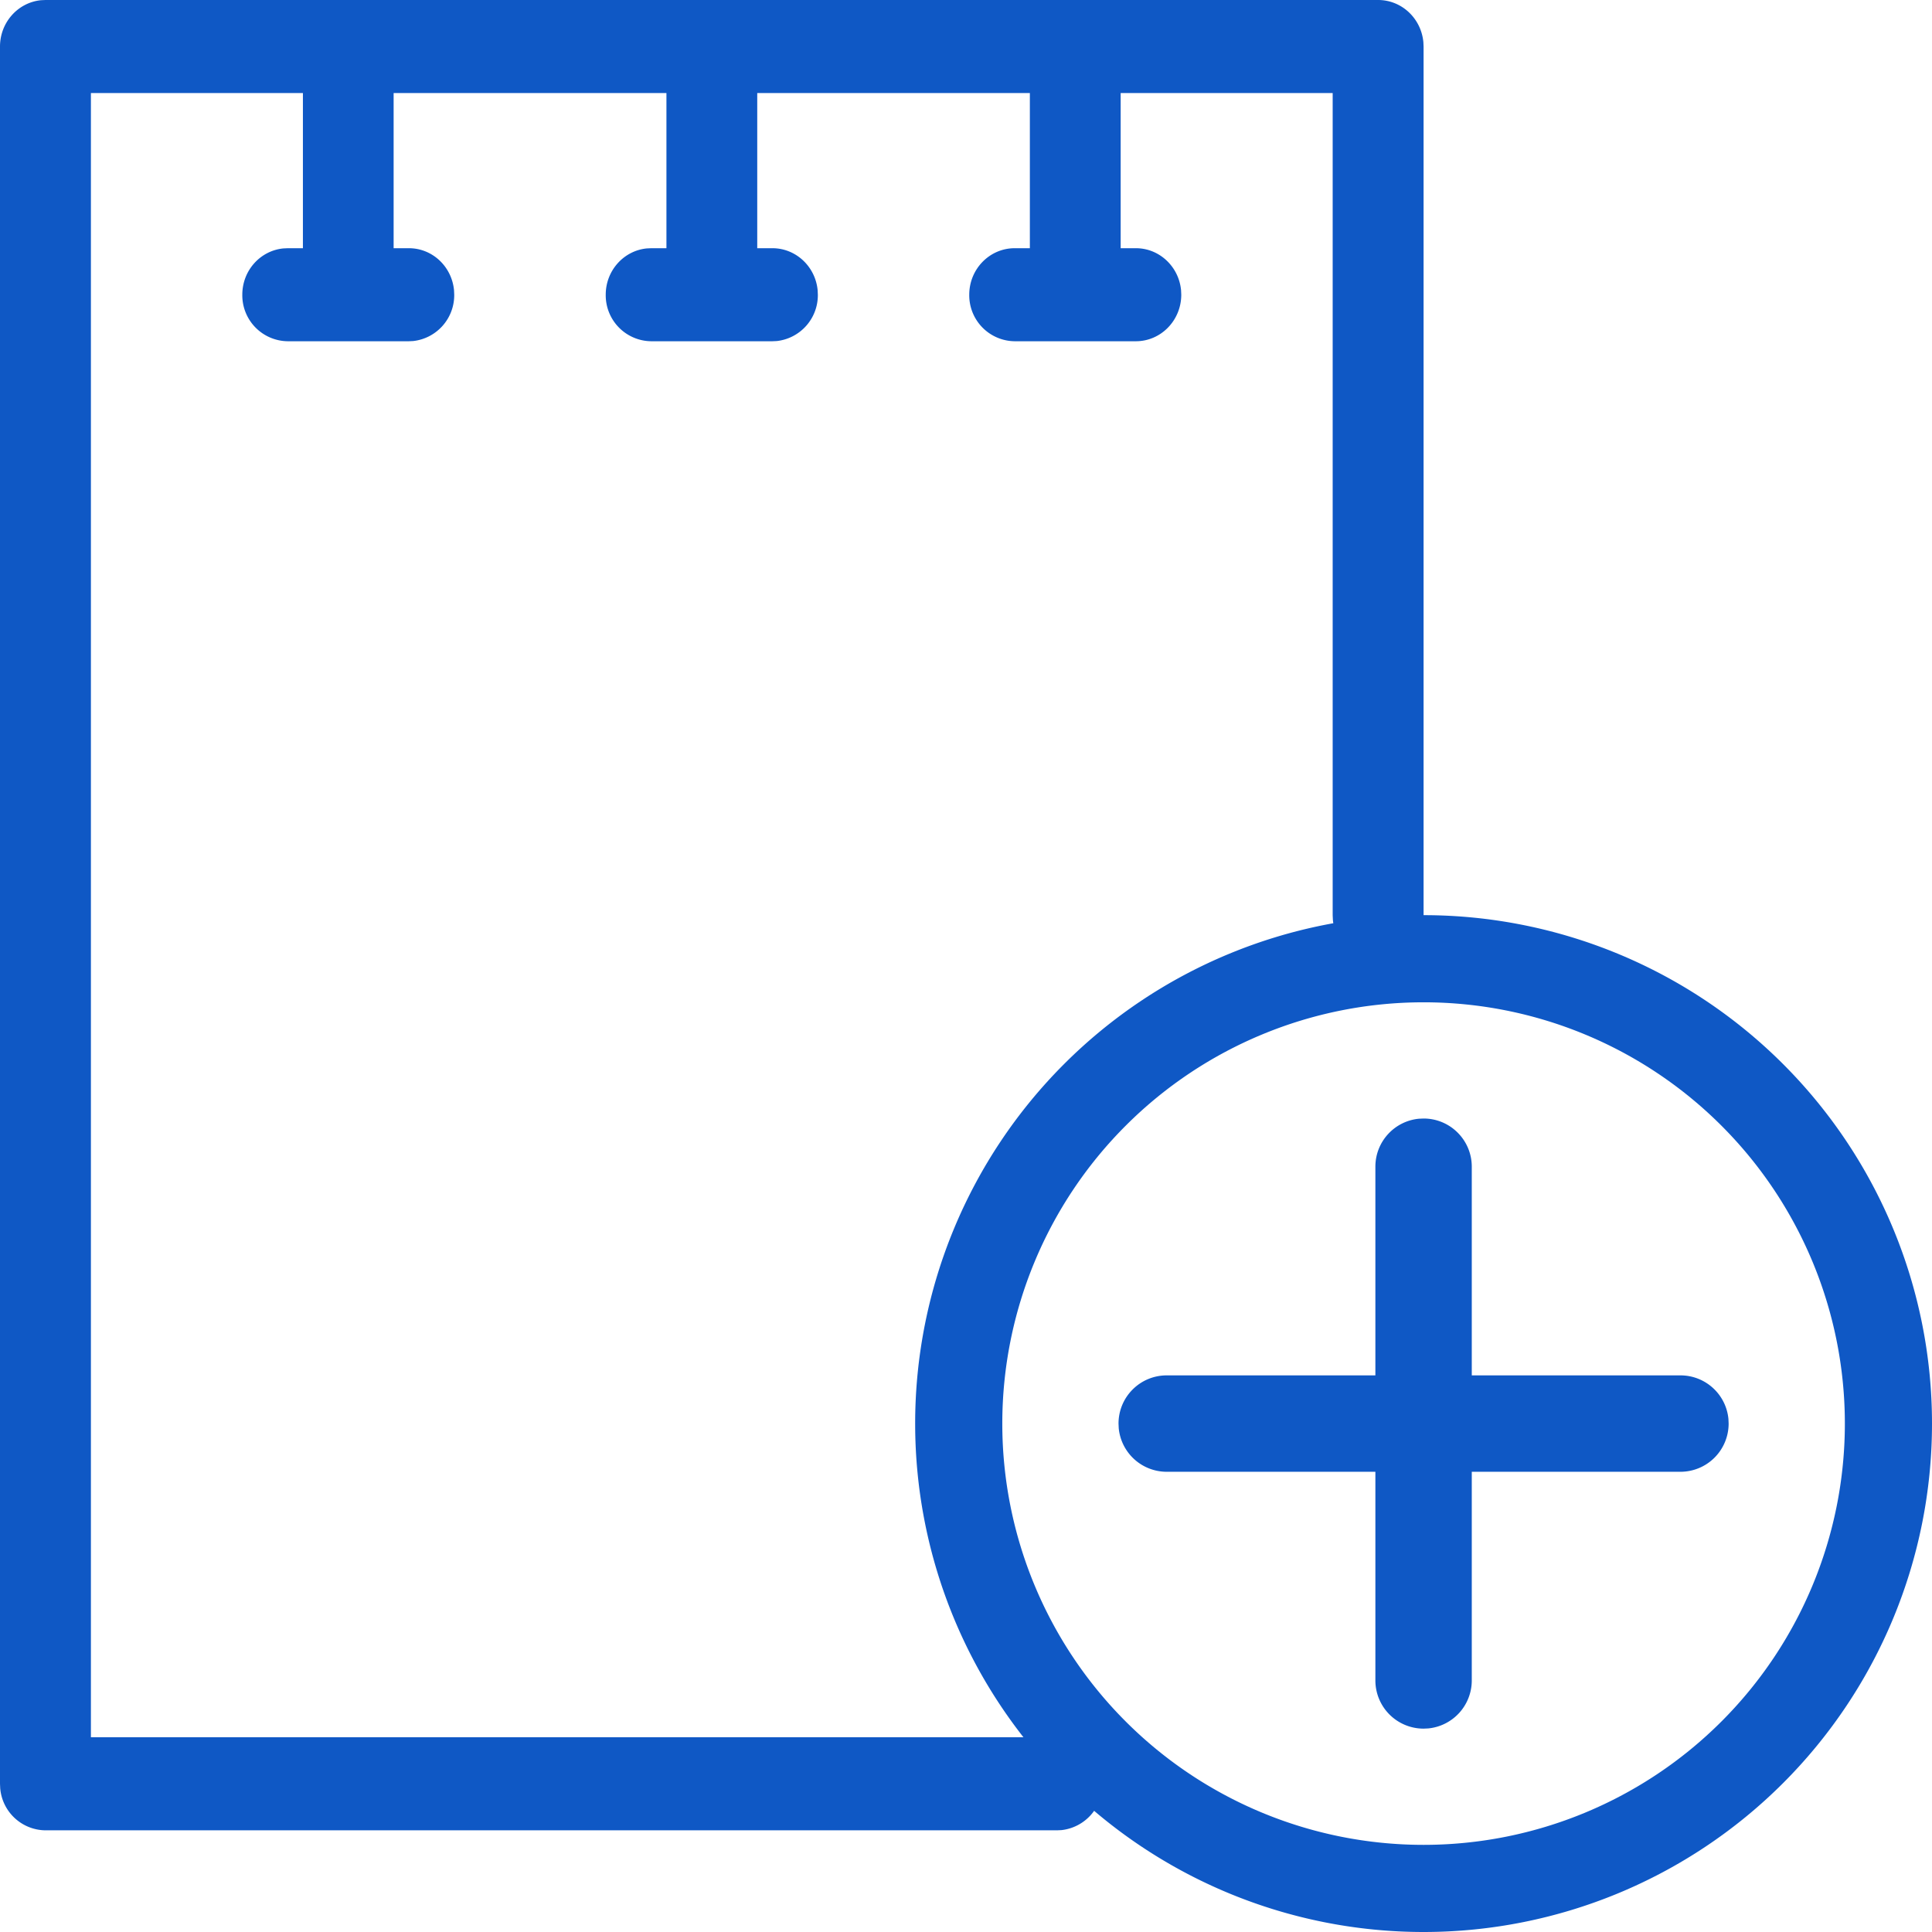 <svg width="19" height="19" viewBox="0 0 19 19" xmlns="http://www.w3.org/2000/svg">
    <g fill="#0F58C5" fill-rule="nonzero">
        <path d="M9.979 3.356a.452.452 0 0 1-.447-.458c0-.252.2-.457.447-.457h.149V.915H7.447v1.526h.149c.232 0 .423.181.445.413l.002.044a.454.454 0 0 1-.404.456l-.043.002H6.404a.452.452 0 0 1-.447-.458c0-.238.178-.433.404-.455l.043-.002h.15V.915H3.871v1.526h.15c.232 0 .422.181.444.413l.002.044a.454.454 0 0 1-.404.456l-.043.002H2.83a.452.452 0 0 1-.447-.458c0-.238.177-.433.404-.455l.043-.002h.149V.915H.894v16.17h9.502c.247 0 .447.205.447.457a.454.454 0 0 1-.404.456l-.043.002H.446a.451.451 0 0 1-.444-.414L0 17.542V.458C0 .22.177.024.404.002L.447 0h13.106c.232 0 .423.181.445.414L14 .458V9c0 .253-.2.458-.447.458a.451.451 0 0 1-.445-.414L13.106 9V.915h-2.085v1.526h.15c.231 0 .422.181.444.413l.002.044c0 .253-.2.458-.447.458H9.98z"/>
        <path d="M14 19a5 5 0 1 0 0-10 5 5 0 0 0 0 10zm0-.857a4.143 4.143 0 1 1 0-8.286 4.143 4.143 0 0 1 0 8.286z"/>
        <path d="M14 11c.262 0 .474.212.474.474v2.052h2.052c.247 0 .449.188.472.428L17 14a.474.474 0 0 1-.474.474h-2.052v2.052a.474.474 0 0 1-.428.472L14 17a.474.474 0 0 1-.474-.474v-2.052h-2.052a.474.474 0 0 1-.472-.428L11 14c0-.262.212-.474.474-.474h2.052v-2.052c0-.247.188-.449.428-.472L14 11z"/>
    </g>
</svg>
